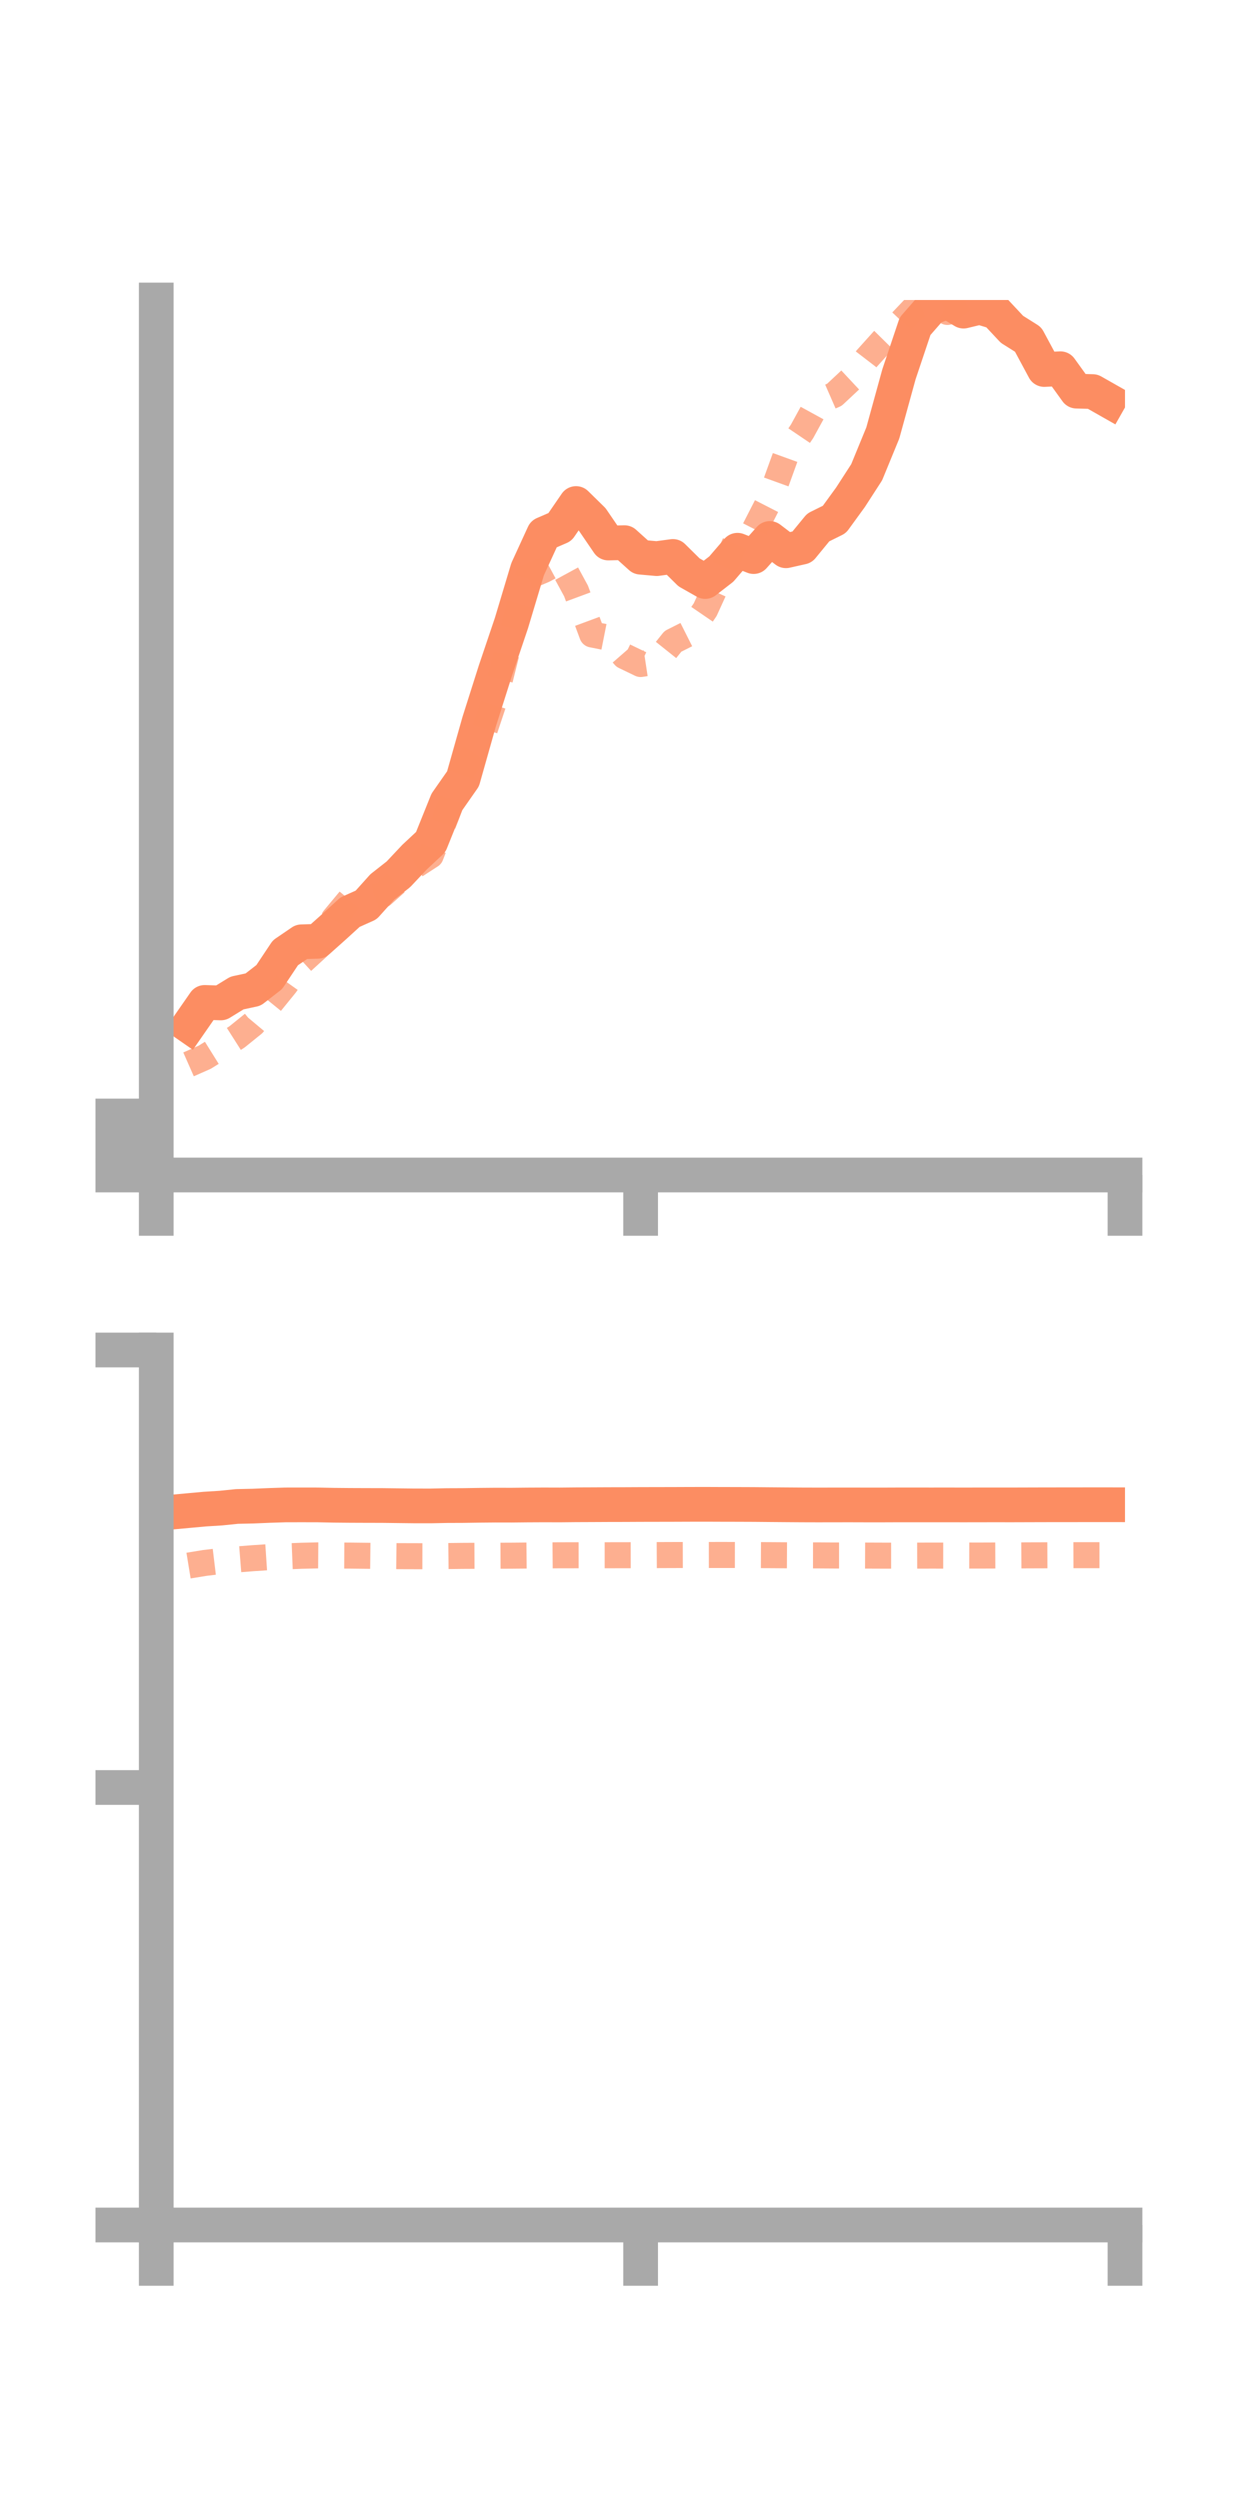 <?xml version="1.0" encoding="utf-8" standalone="no"?>
<!DOCTYPE svg PUBLIC "-//W3C//DTD SVG 1.1//EN"
  "http://www.w3.org/Graphics/SVG/1.1/DTD/svg11.dtd">
<!-- Created with matplotlib (https://matplotlib.org/) -->
<svg height="144pt" version="1.1" viewBox="0 0 72 144" width="72pt" xmlns="http://www.w3.org/2000/svg" xmlns:xlink="http://www.w3.org/1999/xlink">
 <defs>
  <style type="text/css">*{stroke-linecap:butt;stroke-linejoin:round;}</style>
 </defs>
 <g id="figure_1">
  <g id="patch_1">
   <path d="M 0 144 
L 72 144 
L 72 0 
L 0 0 
z
" style="fill:none;"/>
  </g>
  <g id="axes_1">
   <g id="patch_2">
    <path d="M 9 67.68 
L 64.8 67.68 
L 64.8 17.28 
L 9 17.28 
z
" style="fill:none;"/>
   </g>
   <g id="matplotlib.axis_1">
    <g id="xtick_1">
     <g id="line2d_1">
      <defs>
       <path d="M 0 0 
L 0 3.5 
" id="md3e74055f1" style="stroke:#a9a9a9;stroke-width:2;"/>
      </defs>
      <g>
       <use style="fill:#a9a9a9;stroke:#a9a9a9;stroke-width:2;" x="9" xlink:href="#md3e74055f1" y="67.68"/>
      </g>
     </g>
    </g>
    <g id="xtick_2">
     <g id="line2d_2">
      <g>
       <use style="fill:#a9a9a9;stroke:#a9a9a9;stroke-width:2;" x="36.9" xlink:href="#md3e74055f1" y="67.68"/>
      </g>
     </g>
    </g>
    <g id="xtick_3">
     <g id="line2d_3">
      <g>
       <use style="fill:#a9a9a9;stroke:#a9a9a9;stroke-width:2;" x="64.8" xlink:href="#md3e74055f1" y="67.68"/>
      </g>
     </g>
    </g>
   </g>
   <g id="matplotlib.axis_2">
    <g id="ytick_1">
     <g id="line2d_4">
      <defs>
       <path d="M 0 0 
L -3.5 0 
" id="m40e01d54a9" style="stroke:#a9a9a9;stroke-width:2;"/>
      </defs>
      <g>
       <use style="fill:#a9a9a9;stroke:#a9a9a9;stroke-width:2;" x="9" xlink:href="#m40e01d54a9" y="67.68"/>
      </g>
     </g>
    </g>
    <g id="ytick_2">
     <g id="line2d_5">
      <g>
       <use style="fill:#a9a9a9;stroke:#a9a9a9;stroke-width:2;" x="9" xlink:href="#m40e01d54a9" y="65.981"/>
      </g>
     </g>
    </g>
    <g id="ytick_3">
     <g id="line2d_6">
      <g>
       <use style="fill:#a9a9a9;stroke:#a9a9a9;stroke-width:2;" x="9" xlink:href="#m40e01d54a9" y="64.282"/>
      </g>
     </g>
    </g>
   </g>
   <g id="line2d_7">
    <path clip-path="url(#pcfe0f4f21a)" d="M 10.86 59.078 
L 11.79 57.739 
L 12.72 57.769 
L 13.65 57.198 
L 14.58 56.999 
L 15.51 56.277 
L 16.44 54.881 
L 17.37 54.247 
L 18.3 54.22 
L 19.23 53.39 
L 20.16 52.542 
L 21.09 52.125 
L 22.02 51.089 
L 22.95 50.358 
L 23.88 49.37 
L 24.81 48.501 
L 25.74 46.192 
L 26.67 44.861 
L 27.6 41.572 
L 28.53 38.642 
L 29.46 35.887 
L 30.39 32.786 
L 31.32 30.759 
L 32.25 30.357 
L 33.18 29.003 
L 34.11 29.916 
L 35.04 31.278 
L 35.97 31.257 
L 36.9 32.094 
L 37.83 32.177 
L 38.76 32.051 
L 39.69 32.969 
L 40.62 33.496 
L 41.55 32.776 
L 42.48 31.694 
L 43.41 32.059 
L 44.34 31.016 
L 45.27 31.724 
L 46.2 31.515 
L 47.13 30.381 
L 48.06 29.92 
L 48.99 28.641 
L 49.92 27.202 
L 50.85 24.938 
L 51.78 21.559 
L 52.71 18.788 
L 53.64 17.724 
L 54.57 17.365 
L 55.5 17.921 
L 56.43 17.696 
L 57.36 17.976 
L 58.29 18.97 
L 59.22 19.555 
L 60.15 21.284 
L 61.08 21.239 
L 62.01 22.53 
L 62.94 22.555 
L 63.87 23.083 
" style="fill:none;stroke:#fc8d62;stroke-linecap:square;stroke-width:2;"/>
   </g>
   <g id="line2d_8">
    <path clip-path="url(#pcfe0f4f21a)" d="M 10.86 61.308 
L 11.79 60.898 
L 12.72 60.318 
L 13.65 59.727 
L 14.58 58.976 
L 15.51 57.864 
L 16.44 56.719 
L 17.37 55.411 
L 18.3 54.561 
L 19.23 52.926 
L 20.16 51.809 
L 21.09 51.851 
L 22.02 51.538 
L 22.95 50.709 
L 23.88 49.876 
L 24.81 49.275 
L 25.74 46.899 
L 26.67 44.346 
L 27.6 42.977 
L 28.53 40.188 
L 29.46 36.474 
L 30.39 33.226 
L 31.32 32.83 
L 32.25 32.328 
L 33.18 34.04 
L 34.11 36.547 
L 35.04 36.731 
L 35.97 37.799 
L 36.9 38.247 
L 37.83 38.106 
L 38.76 36.942 
L 39.69 36.474 
L 40.62 35.115 
L 41.55 33.078 
L 42.48 30.966 
L 43.41 30.604 
L 44.34 28.788 
L 45.27 26.219 
L 46.2 24.843 
L 47.13 23.146 
L 48.06 22.74 
L 48.99 21.87 
L 49.92 20.658 
L 50.85 19.624 
L 51.78 18.681 
L 52.71 17.702 
L 53.64 17.357 
L 54.57 17.968 
L 55.5 17.263 
L 56.43 16.928 
L 57.36 15.993 
L 58.29 15.105 
L 59.22 14.412 
L 60.15 13.579 
L 61.08 10.846 
L 62.01 9.479 
L 62.94 7.123 
L 63.87 6.274 
" style="fill:none;stroke:#fc8d62;stroke-dasharray:1.5,1.5;stroke-dashoffset:0;stroke-opacity:0.7;stroke-width:1.5;"/>
   </g>
   <g id="patch_3">
    <path d="M 9 67.68 
L 9 17.28 
" style="fill:none;stroke:#a9a9a9;stroke-linecap:square;stroke-linejoin:miter;stroke-width:2;"/>
   </g>
   <g id="patch_4">
    <path d="M 64.8 67.68 
L 64.8 17.28 
" style="fill:none;"/>
   </g>
   <g id="patch_5">
    <path d="M 9 67.68 
L 64.8 67.68 
" style="fill:none;stroke:#a9a9a9;stroke-linecap:square;stroke-linejoin:miter;stroke-width:2;"/>
   </g>
   <g id="patch_6">
    <path d="M 9 17.28 
L 64.8 17.28 
" style="fill:none;"/>
   </g>
  </g>
  <g id="axes_2">
   <g id="patch_7">
    <path d="M 9 128.16 
L 64.8 128.16 
L 64.8 77.76 
L 9 77.76 
z
" style="fill:none;"/>
   </g>
   <g id="matplotlib.axis_3">
    <g id="xtick_4">
     <g id="line2d_9">
      <g>
       <use style="fill:#a9a9a9;stroke:#a9a9a9;stroke-width:2;" x="9" xlink:href="#md3e74055f1" y="128.16"/>
      </g>
     </g>
    </g>
    <g id="xtick_5">
     <g id="line2d_10">
      <g>
       <use style="fill:#a9a9a9;stroke:#a9a9a9;stroke-width:2;" x="36.9" xlink:href="#md3e74055f1" y="128.16"/>
      </g>
     </g>
    </g>
    <g id="xtick_6">
     <g id="line2d_11">
      <g>
       <use style="fill:#a9a9a9;stroke:#a9a9a9;stroke-width:2;" x="64.8" xlink:href="#md3e74055f1" y="128.16"/>
      </g>
     </g>
    </g>
   </g>
   <g id="matplotlib.axis_4">
    <g id="ytick_4">
     <g id="line2d_12">
      <g>
       <use style="fill:#a9a9a9;stroke:#a9a9a9;stroke-width:2;" x="9" xlink:href="#m40e01d54a9" y="128.16"/>
      </g>
     </g>
    </g>
    <g id="ytick_5">
     <g id="line2d_13">
      <g>
       <use style="fill:#a9a9a9;stroke:#a9a9a9;stroke-width:2;" x="9" xlink:href="#m40e01d54a9" y="102.96"/>
      </g>
     </g>
    </g>
    <g id="ytick_6">
     <g id="line2d_14">
      <g>
       <use style="fill:#a9a9a9;stroke:#a9a9a9;stroke-width:2;" x="9" xlink:href="#m40e01d54a9" y="77.76"/>
      </g>
     </g>
    </g>
   </g>
   <g id="line2d_15">
    <path clip-path="url(#pf15863bd49)" d="M 10.86 87.01 
L 11.79 86.925 
L 12.72 86.867 
L 13.65 86.772 
L 14.58 86.752 
L 15.51 86.713 
L 16.44 86.683 
L 17.37 86.681 
L 18.3 86.683 
L 19.23 86.702 
L 20.16 86.711 
L 21.09 86.715 
L 22.02 86.717 
L 22.95 86.729 
L 23.88 86.74 
L 24.81 86.741 
L 25.74 86.722 
L 26.67 86.718 
L 27.6 86.704 
L 28.53 86.695 
L 29.46 86.697 
L 30.39 86.687 
L 31.32 86.682 
L 32.25 86.685 
L 33.18 86.675 
L 34.11 86.671 
L 35.04 86.666 
L 35.97 86.664 
L 36.9 86.659 
L 37.83 86.657 
L 38.76 86.655 
L 39.69 86.651 
L 40.62 86.649 
L 41.55 86.653 
L 42.48 86.655 
L 43.41 86.659 
L 44.34 86.668 
L 45.27 86.676 
L 46.2 86.683 
L 47.13 86.686 
L 48.06 86.684 
L 48.99 86.683 
L 49.92 86.686 
L 50.85 86.686 
L 51.78 86.682 
L 52.71 86.682 
L 53.64 86.683 
L 54.57 86.682 
L 55.5 86.684 
L 56.43 86.682 
L 57.36 86.681 
L 58.29 86.682 
L 59.22 86.679 
L 60.15 86.676 
L 61.08 86.675 
L 62.01 86.674 
L 62.94 86.672 
L 63.87 86.673 
" style="fill:none;stroke:#fc8d62;stroke-linecap:square;stroke-width:2;"/>
   </g>
   <g id="line2d_16">
    <path clip-path="url(#pf15863bd49)" d="M 10.86 90.178 
L 11.79 90.026 
L 12.72 89.914 
L 13.65 89.824 
L 14.58 89.751 
L 15.51 89.689 
L 16.44 89.649 
L 17.37 89.612 
L 18.3 89.59 
L 19.23 89.597 
L 20.16 89.602 
L 21.09 89.613 
L 22.02 89.623 
L 22.95 89.634 
L 23.88 89.637 
L 24.81 89.639 
L 25.74 89.629 
L 26.67 89.618 
L 27.6 89.613 
L 28.53 89.611 
L 29.46 89.607 
L 30.39 89.598 
L 31.32 89.592 
L 32.25 89.584 
L 33.18 89.583 
L 34.11 89.582 
L 35.04 89.582 
L 35.97 89.58 
L 36.9 89.579 
L 37.83 89.574 
L 38.76 89.57 
L 39.69 89.568 
L 40.62 89.567 
L 41.55 89.566 
L 42.48 89.567 
L 43.41 89.573 
L 44.34 89.577 
L 45.27 89.584 
L 46.2 89.589 
L 47.13 89.59 
L 48.06 89.597 
L 48.99 89.597 
L 49.92 89.601 
L 50.85 89.605 
L 51.78 89.605 
L 52.71 89.604 
L 53.64 89.602 
L 54.57 89.603 
L 55.5 89.598 
L 56.43 89.6 
L 57.36 89.596 
L 58.29 89.594 
L 59.22 89.588 
L 60.15 89.585 
L 61.08 89.581 
L 62.01 89.578 
L 62.94 89.579 
L 63.87 89.579 
" style="fill:none;stroke:#fc8d62;stroke-dasharray:1.5,1.5;stroke-dashoffset:0;stroke-opacity:0.7;stroke-width:1.5;"/>
   </g>
   <g id="patch_8">
    <path d="M 9 128.16 
L 9 77.76 
" style="fill:none;stroke:#a9a9a9;stroke-linecap:square;stroke-linejoin:miter;stroke-width:2;"/>
   </g>
   <g id="patch_9">
    <path d="M 64.8 128.16 
L 64.8 77.76 
" style="fill:none;"/>
   </g>
   <g id="patch_10">
    <path d="M 9 128.16 
L 64.8 128.16 
" style="fill:none;stroke:#a9a9a9;stroke-linecap:square;stroke-linejoin:miter;stroke-width:2;"/>
   </g>
   <g id="patch_11">
    <path d="M 9 77.76 
L 64.8 77.76 
" style="fill:none;"/>
   </g>
  </g>
 </g>
 <defs>
  <clipPath id="pcfe0f4f21a">
   <rect height="50.4" width="55.8" x="9" y="17.28"/>
  </clipPath>
  <clipPath id="pf15863bd49">
   <rect height="50.4" width="55.8" x="9" y="77.76"/>
  </clipPath>
 </defs>
</svg>
